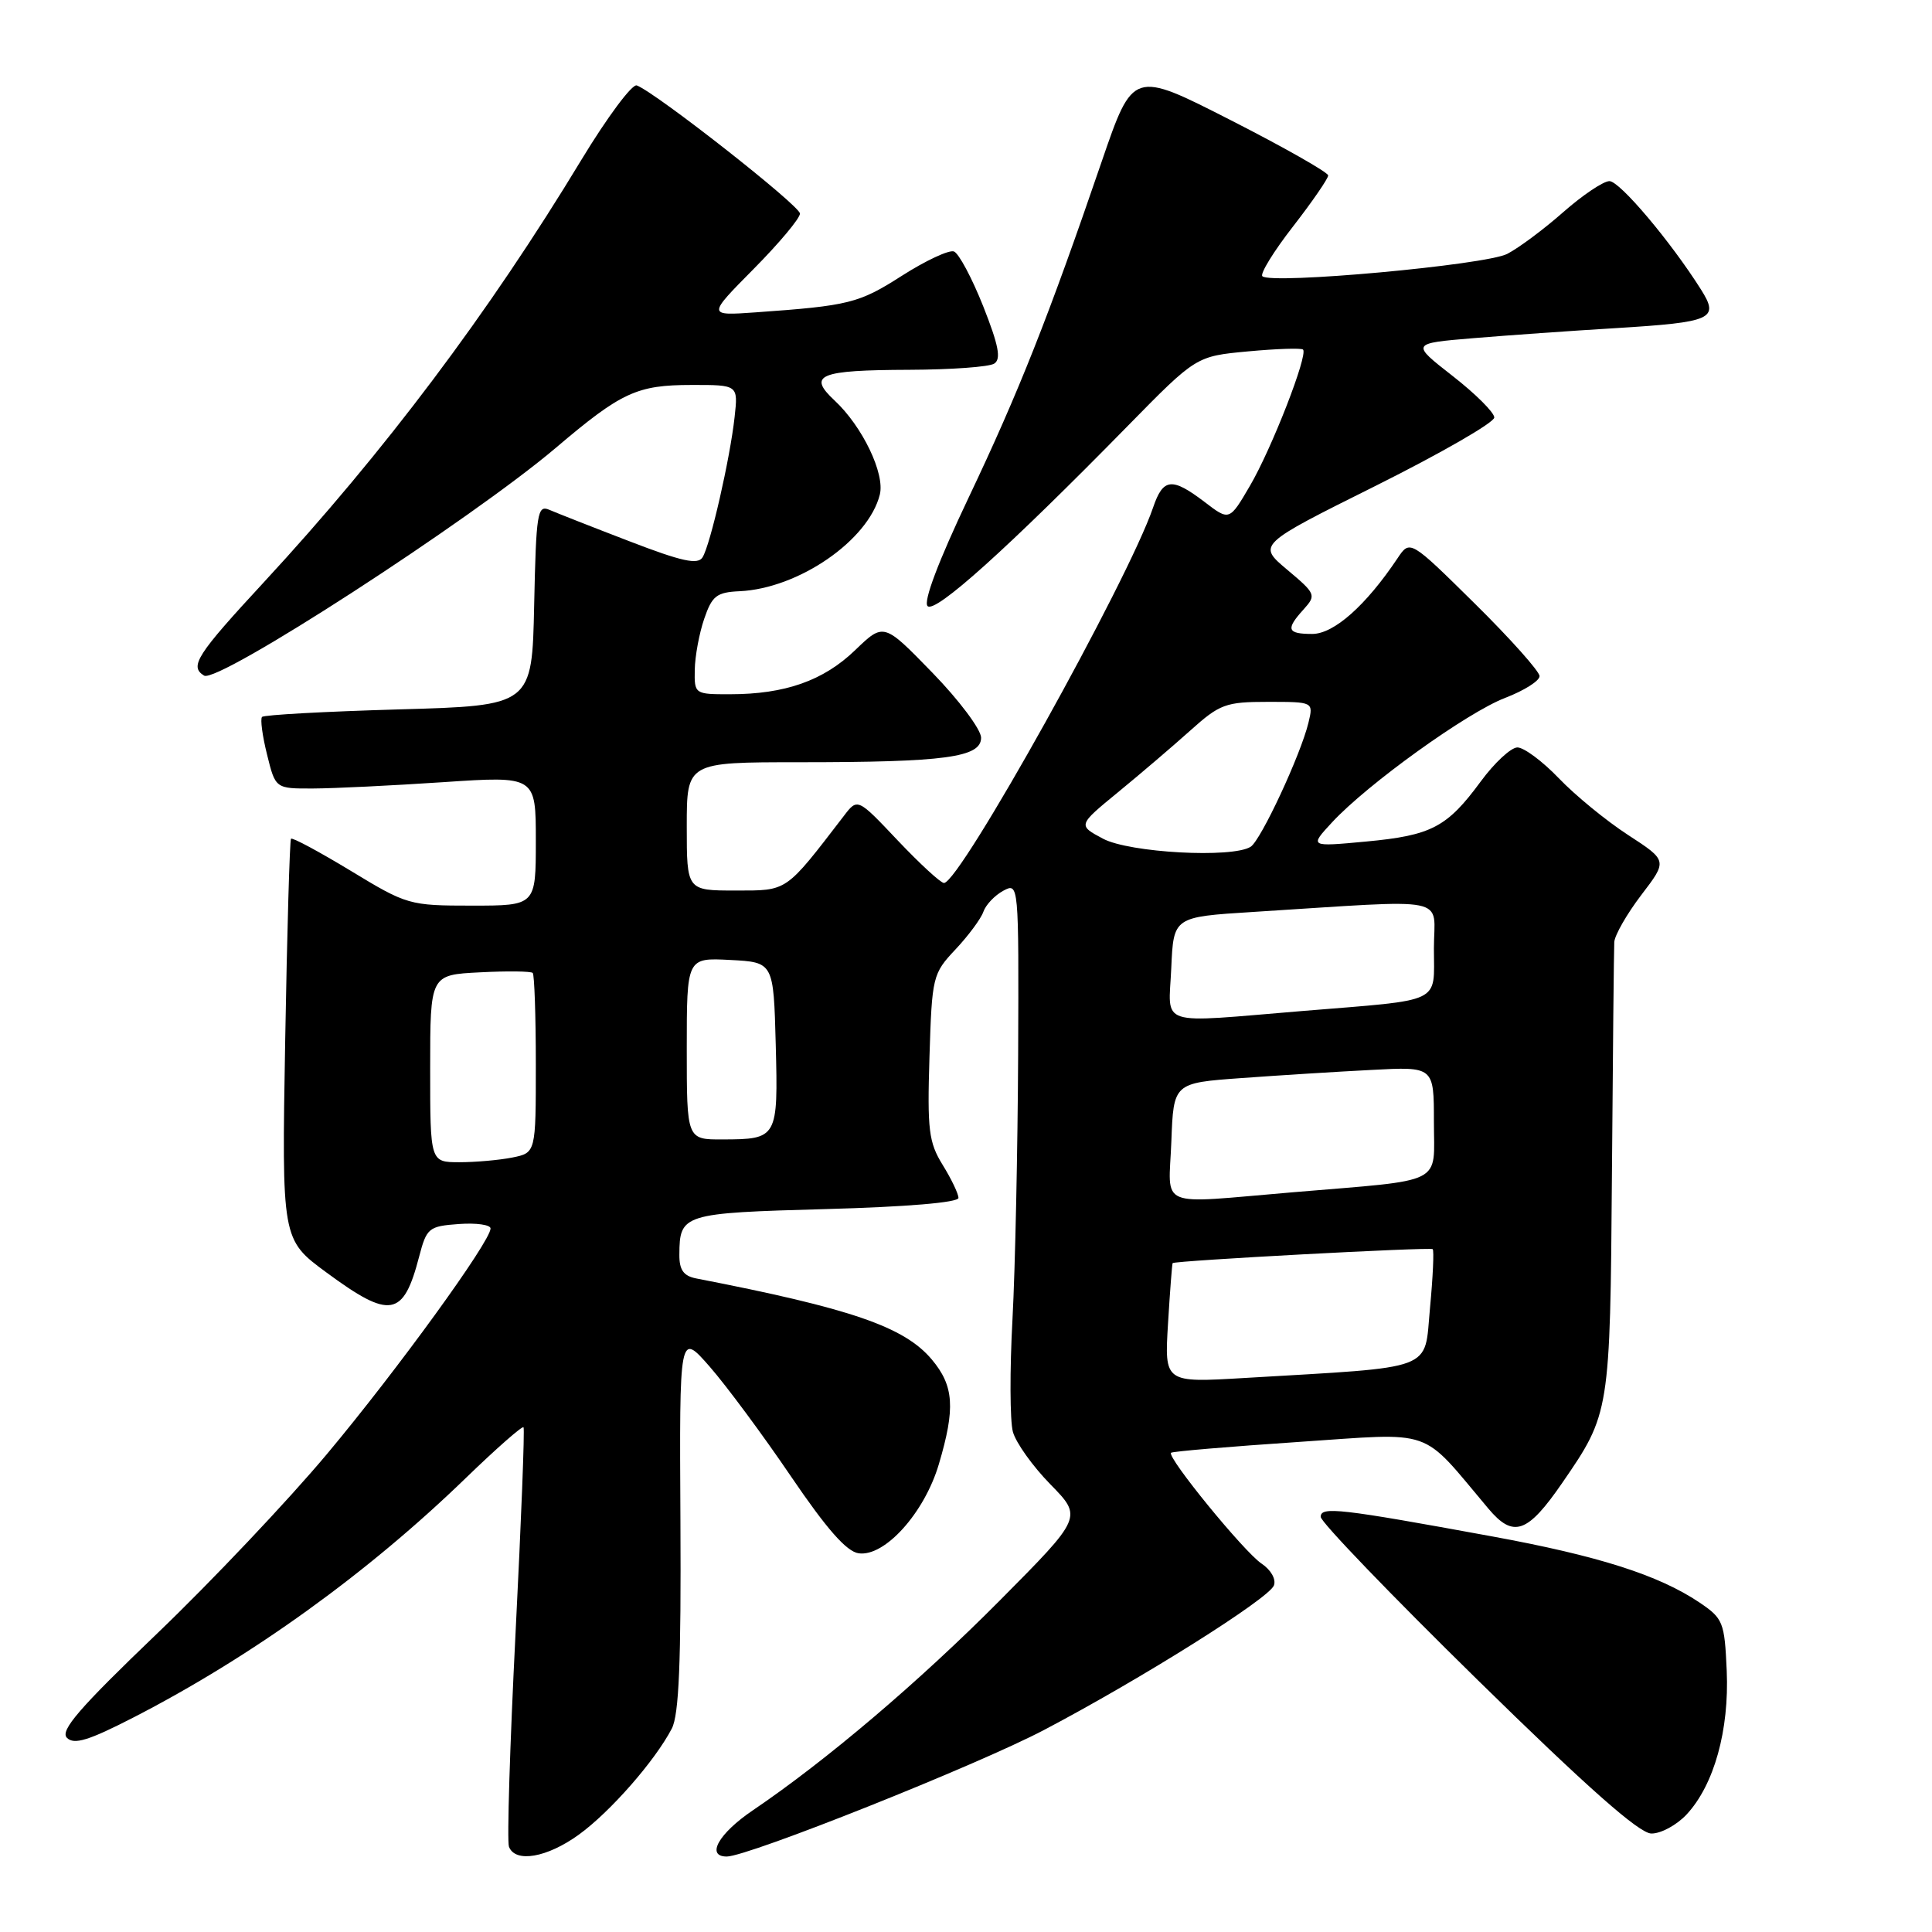 <?xml version="1.0" encoding="UTF-8" standalone="no"?>
<!DOCTYPE svg PUBLIC "-//W3C//DTD SVG 1.1//EN" "http://www.w3.org/Graphics/SVG/1.1/DTD/svg11.dtd" >
<svg xmlns="http://www.w3.org/2000/svg" xmlns:xlink="http://www.w3.org/1999/xlink" version="1.1" viewBox="0 0 256 256">
 <g >
 <path fill="currentColor"
d=" M 76.70 243.10 C 80.85 240.10 86.80 233.31 89.02 229.04 C 89.97 227.21 90.26 220.17 90.16 201.54 C 90.02 176.50 90.02 176.50 94.04 181.09 C 96.25 183.62 101.09 190.15 104.78 195.59 C 109.52 202.57 112.17 205.60 113.78 205.82 C 117.23 206.31 122.49 200.47 124.40 194.02 C 126.61 186.58 126.41 183.64 123.46 180.13 C 119.81 175.80 112.77 173.38 92.25 169.40 C 90.57 169.07 90.00 168.27 90.02 166.23 C 90.05 160.86 90.46 160.73 109.40 160.21 C 120.09 159.92 127.00 159.34 127.00 158.73 C 127.00 158.18 126.06 156.22 124.91 154.36 C 123.06 151.36 122.86 149.74 123.16 140.04 C 123.49 129.39 123.58 129.02 126.61 125.80 C 128.31 123.99 129.98 121.74 130.30 120.82 C 130.62 119.89 131.81 118.64 132.94 118.03 C 134.99 116.93 135.00 117.02 134.91 139.71 C 134.85 152.25 134.52 168.03 134.16 174.79 C 133.79 181.54 133.82 188.26 134.21 189.71 C 134.60 191.16 136.84 194.29 139.18 196.68 C 143.44 201.03 143.44 201.03 132.47 212.08 C 121.83 222.80 109.51 233.27 99.75 239.88 C 95.23 242.94 93.50 246.00 96.30 246.00 C 99.12 246.00 129.56 233.86 138.38 229.21 C 151.27 222.43 168.13 211.83 168.80 210.08 C 169.11 209.26 168.41 208.02 167.17 207.19 C 164.88 205.68 154.59 193.08 155.17 192.50 C 155.35 192.32 162.93 191.68 172.00 191.07 C 190.36 189.84 188.07 189.04 197.21 199.89 C 200.53 203.84 202.40 203.19 207.02 196.47 C 213.32 187.31 213.35 187.17 213.59 155.50 C 213.71 139.55 213.85 125.75 213.90 124.83 C 213.96 123.91 215.57 121.10 217.48 118.59 C 220.96 114.04 220.96 114.04 215.73 110.64 C 212.85 108.77 208.72 105.39 206.55 103.12 C 204.37 100.85 201.90 99.02 201.05 99.04 C 200.20 99.06 198.02 101.08 196.22 103.53 C 191.74 109.62 189.69 110.70 181.00 111.51 C 173.50 112.21 173.50 112.21 176.50 108.97 C 181.18 103.91 194.42 94.39 199.45 92.47 C 201.95 91.51 204.00 90.22 204.00 89.59 C 204.00 88.97 200.14 84.64 195.42 79.98 C 186.83 71.50 186.83 71.50 185.17 73.99 C 180.99 80.23 176.75 84.00 173.88 84.00 C 170.54 84.00 170.33 83.39 172.75 80.73 C 174.43 78.86 174.35 78.67 170.56 75.49 C 166.62 72.18 166.62 72.18 182.31 64.36 C 190.94 60.05 198.00 55.99 198.00 55.32 C 198.00 54.66 195.51 52.18 192.47 49.81 C 186.95 45.50 186.95 45.50 195.22 44.81 C 199.78 44.43 208.26 43.83 214.08 43.48 C 226.92 42.69 227.85 42.27 225.40 38.38 C 221.37 31.99 214.62 24.00 213.26 24.00 C 212.46 24.00 209.71 25.85 207.15 28.10 C 204.59 30.36 201.25 32.85 199.72 33.64 C 196.86 35.12 168.39 37.72 167.27 36.60 C 166.94 36.28 168.77 33.30 171.34 30.00 C 173.90 26.70 175.99 23.66 175.99 23.25 C 175.98 22.84 170.16 19.53 163.05 15.91 C 150.13 9.32 150.13 9.32 145.98 21.41 C 138.93 42.01 134.97 52.00 128.35 65.93 C 124.34 74.37 122.32 79.72 122.91 80.31 C 123.91 81.31 133.50 72.69 149.50 56.37 C 158.50 47.20 158.50 47.20 165.38 46.56 C 169.16 46.21 172.43 46.10 172.66 46.32 C 173.35 47.02 168.49 59.49 165.62 64.38 C 162.90 69.03 162.90 69.03 159.61 66.51 C 155.28 63.22 154.12 63.34 152.79 67.25 C 149.46 77.00 127.19 117.00 125.08 117.00 C 124.65 117.00 121.89 114.46 118.96 111.37 C 113.63 105.73 113.63 105.73 111.81 108.12 C 104.00 118.28 104.42 118.00 97.44 118.00 C 91.00 118.00 91.00 118.00 91.00 109.50 C 91.00 101.00 91.00 101.00 105.86 101.00 C 125.26 101.00 130.00 100.36 130.00 97.75 C 130.00 96.67 127.10 92.79 123.55 89.14 C 117.10 82.50 117.10 82.50 113.30 86.16 C 109.12 90.19 104.01 91.99 96.75 91.99 C 92.05 92.00 92.00 91.97 92.06 88.75 C 92.09 86.96 92.65 83.92 93.31 82.00 C 94.35 78.95 94.95 78.48 98.00 78.34 C 105.80 77.98 115.06 71.61 116.58 65.54 C 117.28 62.76 114.27 56.50 110.59 53.07 C 106.95 49.68 108.51 49.04 120.50 49.00 C 126.00 48.98 131.06 48.62 131.74 48.18 C 132.68 47.58 132.33 45.77 130.28 40.58 C 128.79 36.84 127.05 33.57 126.40 33.32 C 125.76 33.08 122.65 34.53 119.49 36.55 C 113.80 40.19 112.51 40.51 100.11 41.39 C 93.72 41.84 93.72 41.84 99.86 35.64 C 103.24 32.23 106.00 28.93 106.00 28.30 C 106.00 27.26 86.99 12.33 84.38 11.32 C 83.77 11.08 80.46 15.53 77.03 21.19 C 64.76 41.48 50.90 59.91 34.97 77.14 C 26.03 86.80 25.07 88.31 27.04 89.52 C 28.83 90.63 62.36 68.91 73.65 59.34 C 82.34 51.96 84.39 51.01 91.65 51.01 C 97.81 51.00 97.81 51.00 97.34 55.25 C 96.74 60.74 94.13 72.18 93.09 73.85 C 92.47 74.86 90.35 74.40 83.40 71.72 C 78.50 69.84 73.73 67.96 72.78 67.55 C 71.21 66.87 71.04 67.97 70.78 80.15 C 70.50 93.50 70.50 93.50 52.83 94.00 C 43.11 94.28 34.96 94.72 34.72 95.00 C 34.47 95.28 34.77 97.53 35.39 100.00 C 36.50 104.50 36.50 104.50 41.50 104.48 C 44.25 104.47 52.01 104.09 58.75 103.64 C 71.00 102.82 71.00 102.82 71.00 111.41 C 71.00 120.00 71.00 120.00 62.54 120.00 C 54.24 120.00 53.92 119.91 46.48 115.39 C 42.30 112.86 38.74 110.94 38.56 111.14 C 38.39 111.34 38.04 123.37 37.79 137.87 C 37.33 164.25 37.33 164.25 43.27 168.62 C 51.71 174.84 53.45 174.54 55.54 166.50 C 56.53 162.71 56.81 162.48 60.79 162.19 C 63.11 162.02 65.00 162.29 65.00 162.78 C 65.00 164.49 52.63 181.55 43.33 192.66 C 38.19 198.80 28.07 209.50 20.83 216.44 C 10.52 226.32 7.92 229.32 8.87 230.27 C 9.82 231.22 11.74 230.63 17.73 227.55 C 33.42 219.47 48.75 208.42 61.78 195.79 C 65.79 191.91 69.21 188.91 69.37 189.12 C 69.54 189.33 69.06 201.63 68.31 216.45 C 67.56 231.28 67.17 243.99 67.44 244.70 C 68.28 246.88 72.49 246.15 76.70 243.10 Z  M 223.50 240.41 C 227.13 236.49 229.14 229.26 228.80 221.38 C 228.51 214.91 228.33 214.46 225.16 212.32 C 219.76 208.70 211.79 206.16 197.71 203.58 C 177.47 199.87 175.00 199.59 175.00 200.99 C 175.00 201.67 184.34 211.37 195.75 222.56 C 210.29 236.82 217.19 242.92 218.80 242.95 C 220.06 242.98 222.18 241.83 223.50 240.41 Z  M 154.77 175.36 C 155.03 171.04 155.31 167.44 155.38 167.37 C 155.69 167.04 189.54 165.22 189.84 165.52 C 190.03 165.70 189.87 169.22 189.48 173.34 C 188.69 181.77 190.55 181.07 164.89 182.59 C 154.29 183.22 154.29 183.22 154.77 175.36 Z  M 155.21 151.25 C 155.50 143.50 155.50 143.50 164.50 142.85 C 169.45 142.49 177.21 142.00 181.75 141.77 C 190.00 141.33 190.00 141.33 190.00 148.62 C 190.00 157.12 191.72 156.26 171.33 157.98 C 153.02 159.52 154.87 160.29 155.21 151.25 Z  M 57.00 141.59 C 57.00 129.17 57.00 129.17 63.59 128.84 C 67.21 128.65 70.36 128.69 70.59 128.92 C 70.81 129.15 71.00 134.60 71.00 141.04 C 71.00 152.75 71.00 152.75 67.88 153.38 C 66.16 153.72 63.01 154.00 60.88 154.00 C 57.00 154.00 57.00 154.00 57.00 141.59 Z  M 91.00 138.95 C 91.00 126.90 91.00 126.90 96.75 127.20 C 102.50 127.50 102.50 127.50 102.79 138.42 C 103.11 150.82 103.03 150.96 95.75 150.98 C 91.00 151.00 91.00 151.00 91.00 138.95 Z  M 155.20 128.25 C 155.50 121.50 155.50 121.50 166.00 120.84 C 192.75 119.16 190.00 118.61 190.00 125.68 C 190.00 133.08 191.38 132.42 172.73 133.95 C 153.02 135.57 154.86 136.17 155.20 128.25 Z  M 146.15 111.13 C 142.81 109.35 142.81 109.35 148.15 104.97 C 151.09 102.56 155.40 98.88 157.73 96.79 C 161.63 93.29 162.41 93.00 168.00 93.00 C 174.04 93.00 174.04 93.00 173.38 95.75 C 172.36 99.99 167.08 111.33 165.72 112.20 C 163.29 113.74 149.66 113.00 146.15 111.13 Z "/>
</g>
</svg>